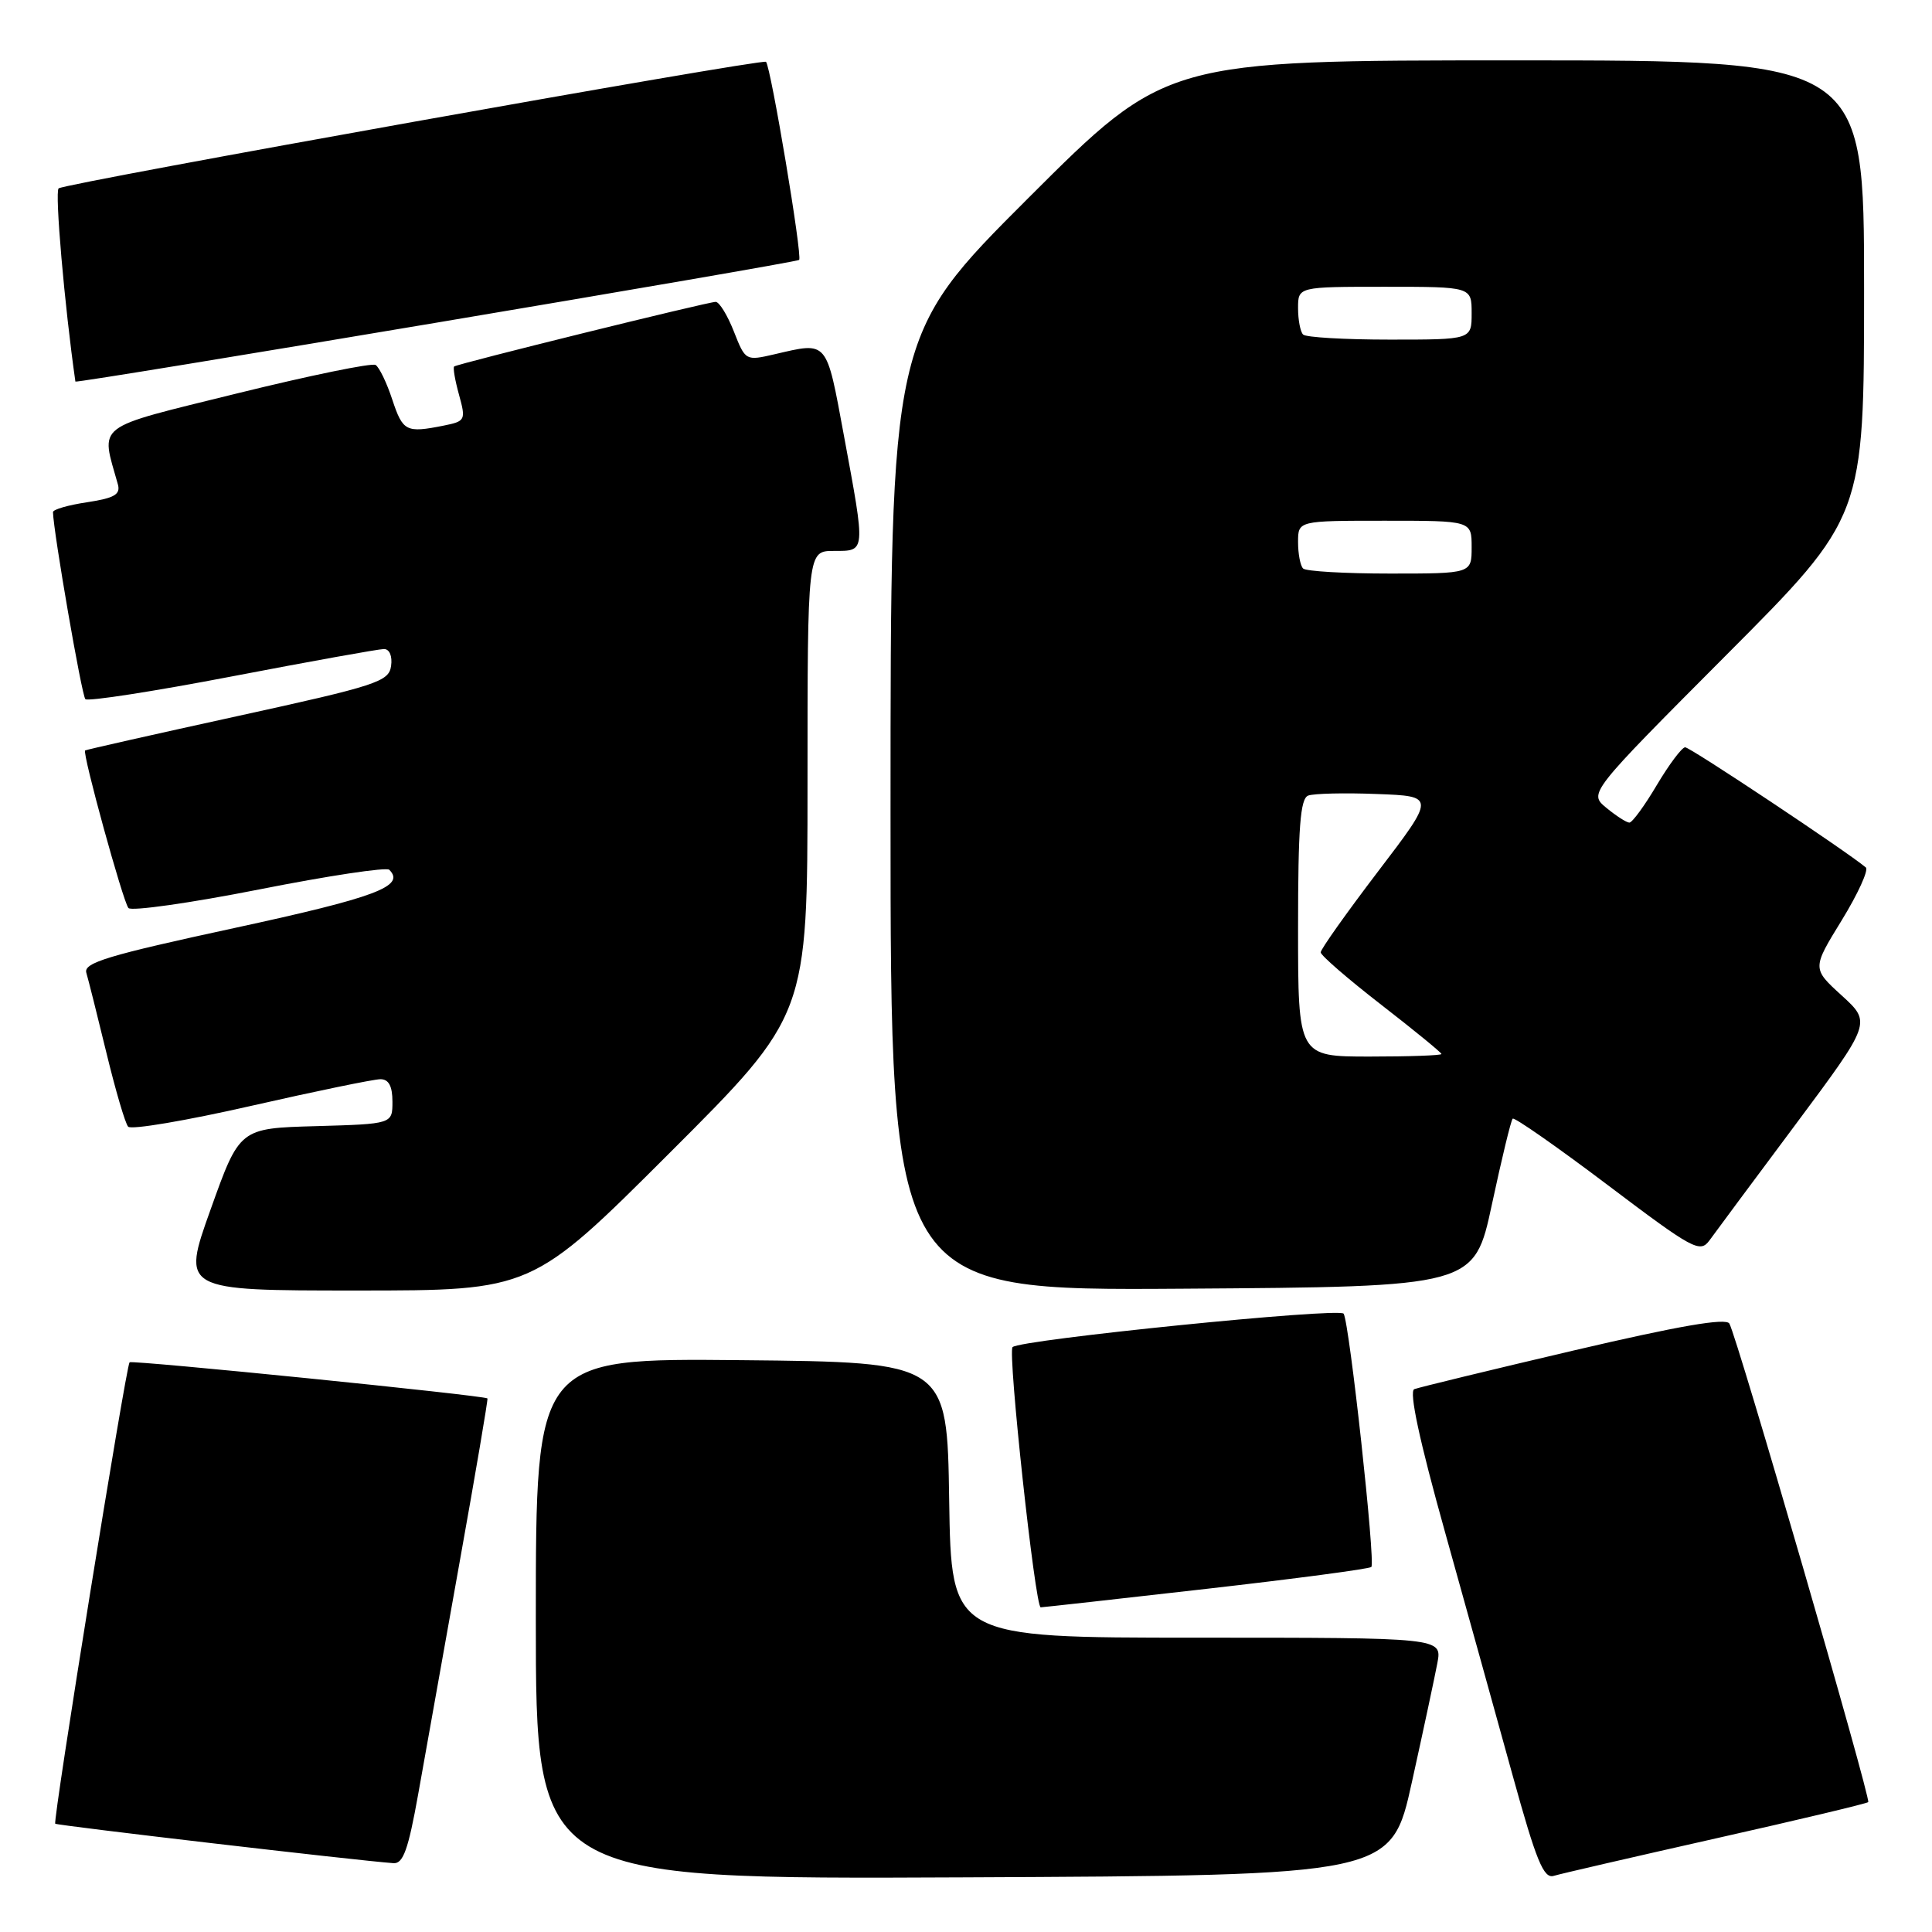 <?xml version="1.0" encoding="UTF-8" standalone="no"?>
<!DOCTYPE svg PUBLIC "-//W3C//DTD SVG 1.1//EN" "http://www.w3.org/Graphics/SVG/1.1/DTD/svg11.dtd" >
<svg xmlns="http://www.w3.org/2000/svg" xmlns:xlink="http://www.w3.org/1999/xlink" version="1.1" viewBox="0 0 256 256">
 <g >
 <path fill="currentColor"
d=" M 187.09 236.11 C 188.60 229.29 190.11 222.20 190.46 220.36 C 191.09 217.00 191.09 217.00 158.57 217.00 C 126.05 217.00 126.05 217.00 125.77 198.75 C 125.50 180.50 125.50 180.50 98.25 180.23 C 71.00 179.97 71.00 179.97 71.00 214.49 C 71.00 249.02 71.00 249.02 127.68 248.76 C 184.36 248.50 184.36 248.50 187.09 236.11 Z  M 227.35 243.60 C 238.26 241.15 247.35 238.98 247.55 238.79 C 247.94 238.39 230.17 177.13 229.15 175.38 C 228.70 174.60 222.47 175.68 208.50 178.95 C 197.50 181.53 188.00 183.84 187.40 184.07 C 186.68 184.35 188.08 190.89 191.47 203.00 C 194.31 213.18 198.35 227.70 200.44 235.28 C 203.56 246.57 204.54 248.97 205.88 248.56 C 206.77 248.29 216.43 246.06 227.35 243.60 Z  M 55.41 237.75 C 56.31 232.66 58.78 218.82 60.90 207.00 C 63.02 195.18 64.68 185.41 64.59 185.30 C 64.28 184.91 17.50 180.19 17.17 180.51 C 16.70 180.97 6.97 241.31 7.32 241.65 C 7.56 241.89 47.37 246.54 52.13 246.88 C 53.42 246.98 54.10 245.08 55.41 237.75 Z  M 159.87 210.53 C 171.62 209.19 181.45 207.89 181.71 207.63 C 182.28 207.05 178.81 175.31 178.04 174.07 C 177.52 173.23 135.16 177.51 134.17 178.50 C 133.50 179.16 137.17 213.00 137.90 212.98 C 138.23 212.97 148.12 211.87 159.87 210.53 Z  M 88.74 152.76 C 107.00 134.52 107.00 134.52 107.00 103.76 C 107.00 73.00 107.00 73.00 110.50 73.00 C 114.74 73.00 114.71 73.32 111.83 57.75 C 109.46 44.95 109.75 45.29 102.64 46.94 C 98.80 47.83 98.77 47.81 97.24 43.92 C 96.39 41.76 95.31 40.00 94.83 40.00 C 93.80 40.00 60.65 48.19 60.18 48.56 C 60.00 48.70 60.29 50.38 60.82 52.30 C 61.75 55.67 61.67 55.82 58.77 56.40 C 53.81 57.39 53.38 57.17 51.98 52.95 C 51.25 50.72 50.25 48.66 49.77 48.36 C 49.28 48.06 41.02 49.76 31.41 52.13 C 12.21 56.88 13.34 56.03 15.62 64.18 C 15.99 65.52 15.16 66.00 11.55 66.55 C 9.05 66.92 7.01 67.51 7.02 67.86 C 7.08 70.51 10.83 92.16 11.31 92.64 C 11.64 92.97 20.40 91.61 30.77 89.62 C 41.14 87.63 50.19 86.00 50.88 86.00 C 51.61 86.00 52.01 86.94 51.82 88.25 C 51.53 90.32 49.92 90.85 31.50 94.88 C 20.50 97.29 11.40 99.34 11.28 99.44 C 10.87 99.75 16.30 119.49 17.02 120.32 C 17.41 120.76 25.20 119.66 34.32 117.86 C 43.45 116.05 51.21 114.88 51.58 115.25 C 53.76 117.43 49.83 118.90 31.09 122.96 C 14.30 126.59 11.04 127.57 11.44 128.90 C 11.70 129.78 12.90 134.55 14.10 139.50 C 15.30 144.45 16.59 148.86 16.98 149.29 C 17.37 149.73 24.69 148.49 33.25 146.54 C 41.82 144.59 49.54 143.00 50.41 143.00 C 51.51 143.00 52.00 143.92 52.00 145.97 C 52.00 148.93 52.00 148.93 41.87 149.22 C 31.75 149.50 31.75 149.50 27.91 160.25 C 24.06 171.00 24.06 171.00 47.27 171.00 C 70.48 171.00 70.48 171.00 88.74 152.76 Z  M 197.69 159.57 C 198.98 153.56 200.21 148.45 200.44 148.23 C 200.66 148.01 206.32 151.96 213.01 157.01 C 224.37 165.59 225.26 166.07 226.52 164.35 C 227.25 163.33 232.38 156.43 237.92 149.00 C 247.97 135.50 247.97 135.50 244.04 131.91 C 240.11 128.33 240.11 128.33 244.04 121.94 C 246.19 118.43 247.63 115.28 247.23 114.94 C 244.72 112.83 223.94 99.00 223.29 99.02 C 222.86 99.03 221.17 101.28 219.54 104.02 C 217.92 106.76 216.28 109.00 215.90 109.00 C 215.53 109.00 214.16 108.12 212.86 107.05 C 210.50 105.11 210.50 105.11 228.75 86.79 C 247.00 68.48 247.00 68.48 247.00 38.24 C 247.00 8.00 247.00 8.00 200.76 8.00 C 154.52 8.00 154.52 8.00 136.26 26.24 C 118.00 44.48 118.00 44.48 118.00 107.75 C 118.00 171.02 118.00 171.02 156.67 170.76 C 195.35 170.50 195.35 170.50 197.69 159.57 Z  M 105.89 34.44 C 106.35 33.99 102.15 8.91 101.50 8.19 C 101.08 7.73 8.61 24.27 7.77 24.96 C 7.24 25.40 8.55 40.53 9.99 50.56 C 10.04 50.87 105.52 34.82 105.89 34.44 Z  M 172.00 122.97 C 172.00 109.67 172.29 105.82 173.34 105.42 C 174.07 105.14 178.17 105.04 182.44 105.21 C 190.20 105.50 190.20 105.50 182.60 115.47 C 178.42 120.96 175.00 125.78 175.00 126.19 C 175.00 126.59 178.60 129.71 183.00 133.12 C 187.40 136.53 191.00 139.48 191.00 139.66 C 191.00 139.85 186.72 140.00 181.50 140.00 C 172.00 140.00 172.00 140.00 172.00 122.97 Z  M 172.67 75.33 C 172.30 74.97 172.00 73.39 172.00 71.83 C 172.00 69.00 172.00 69.00 183.50 69.00 C 195.00 69.00 195.00 69.00 195.00 72.50 C 195.00 76.00 195.00 76.00 184.17 76.00 C 178.21 76.00 173.03 75.70 172.67 75.33 Z  M 172.67 44.33 C 172.30 43.97 172.00 42.39 172.00 40.83 C 172.00 38.00 172.00 38.00 183.50 38.00 C 195.00 38.00 195.00 38.00 195.00 41.50 C 195.00 45.00 195.00 45.00 184.17 45.00 C 178.21 45.00 173.03 44.70 172.67 44.33 Z "/>
</g>
</svg>